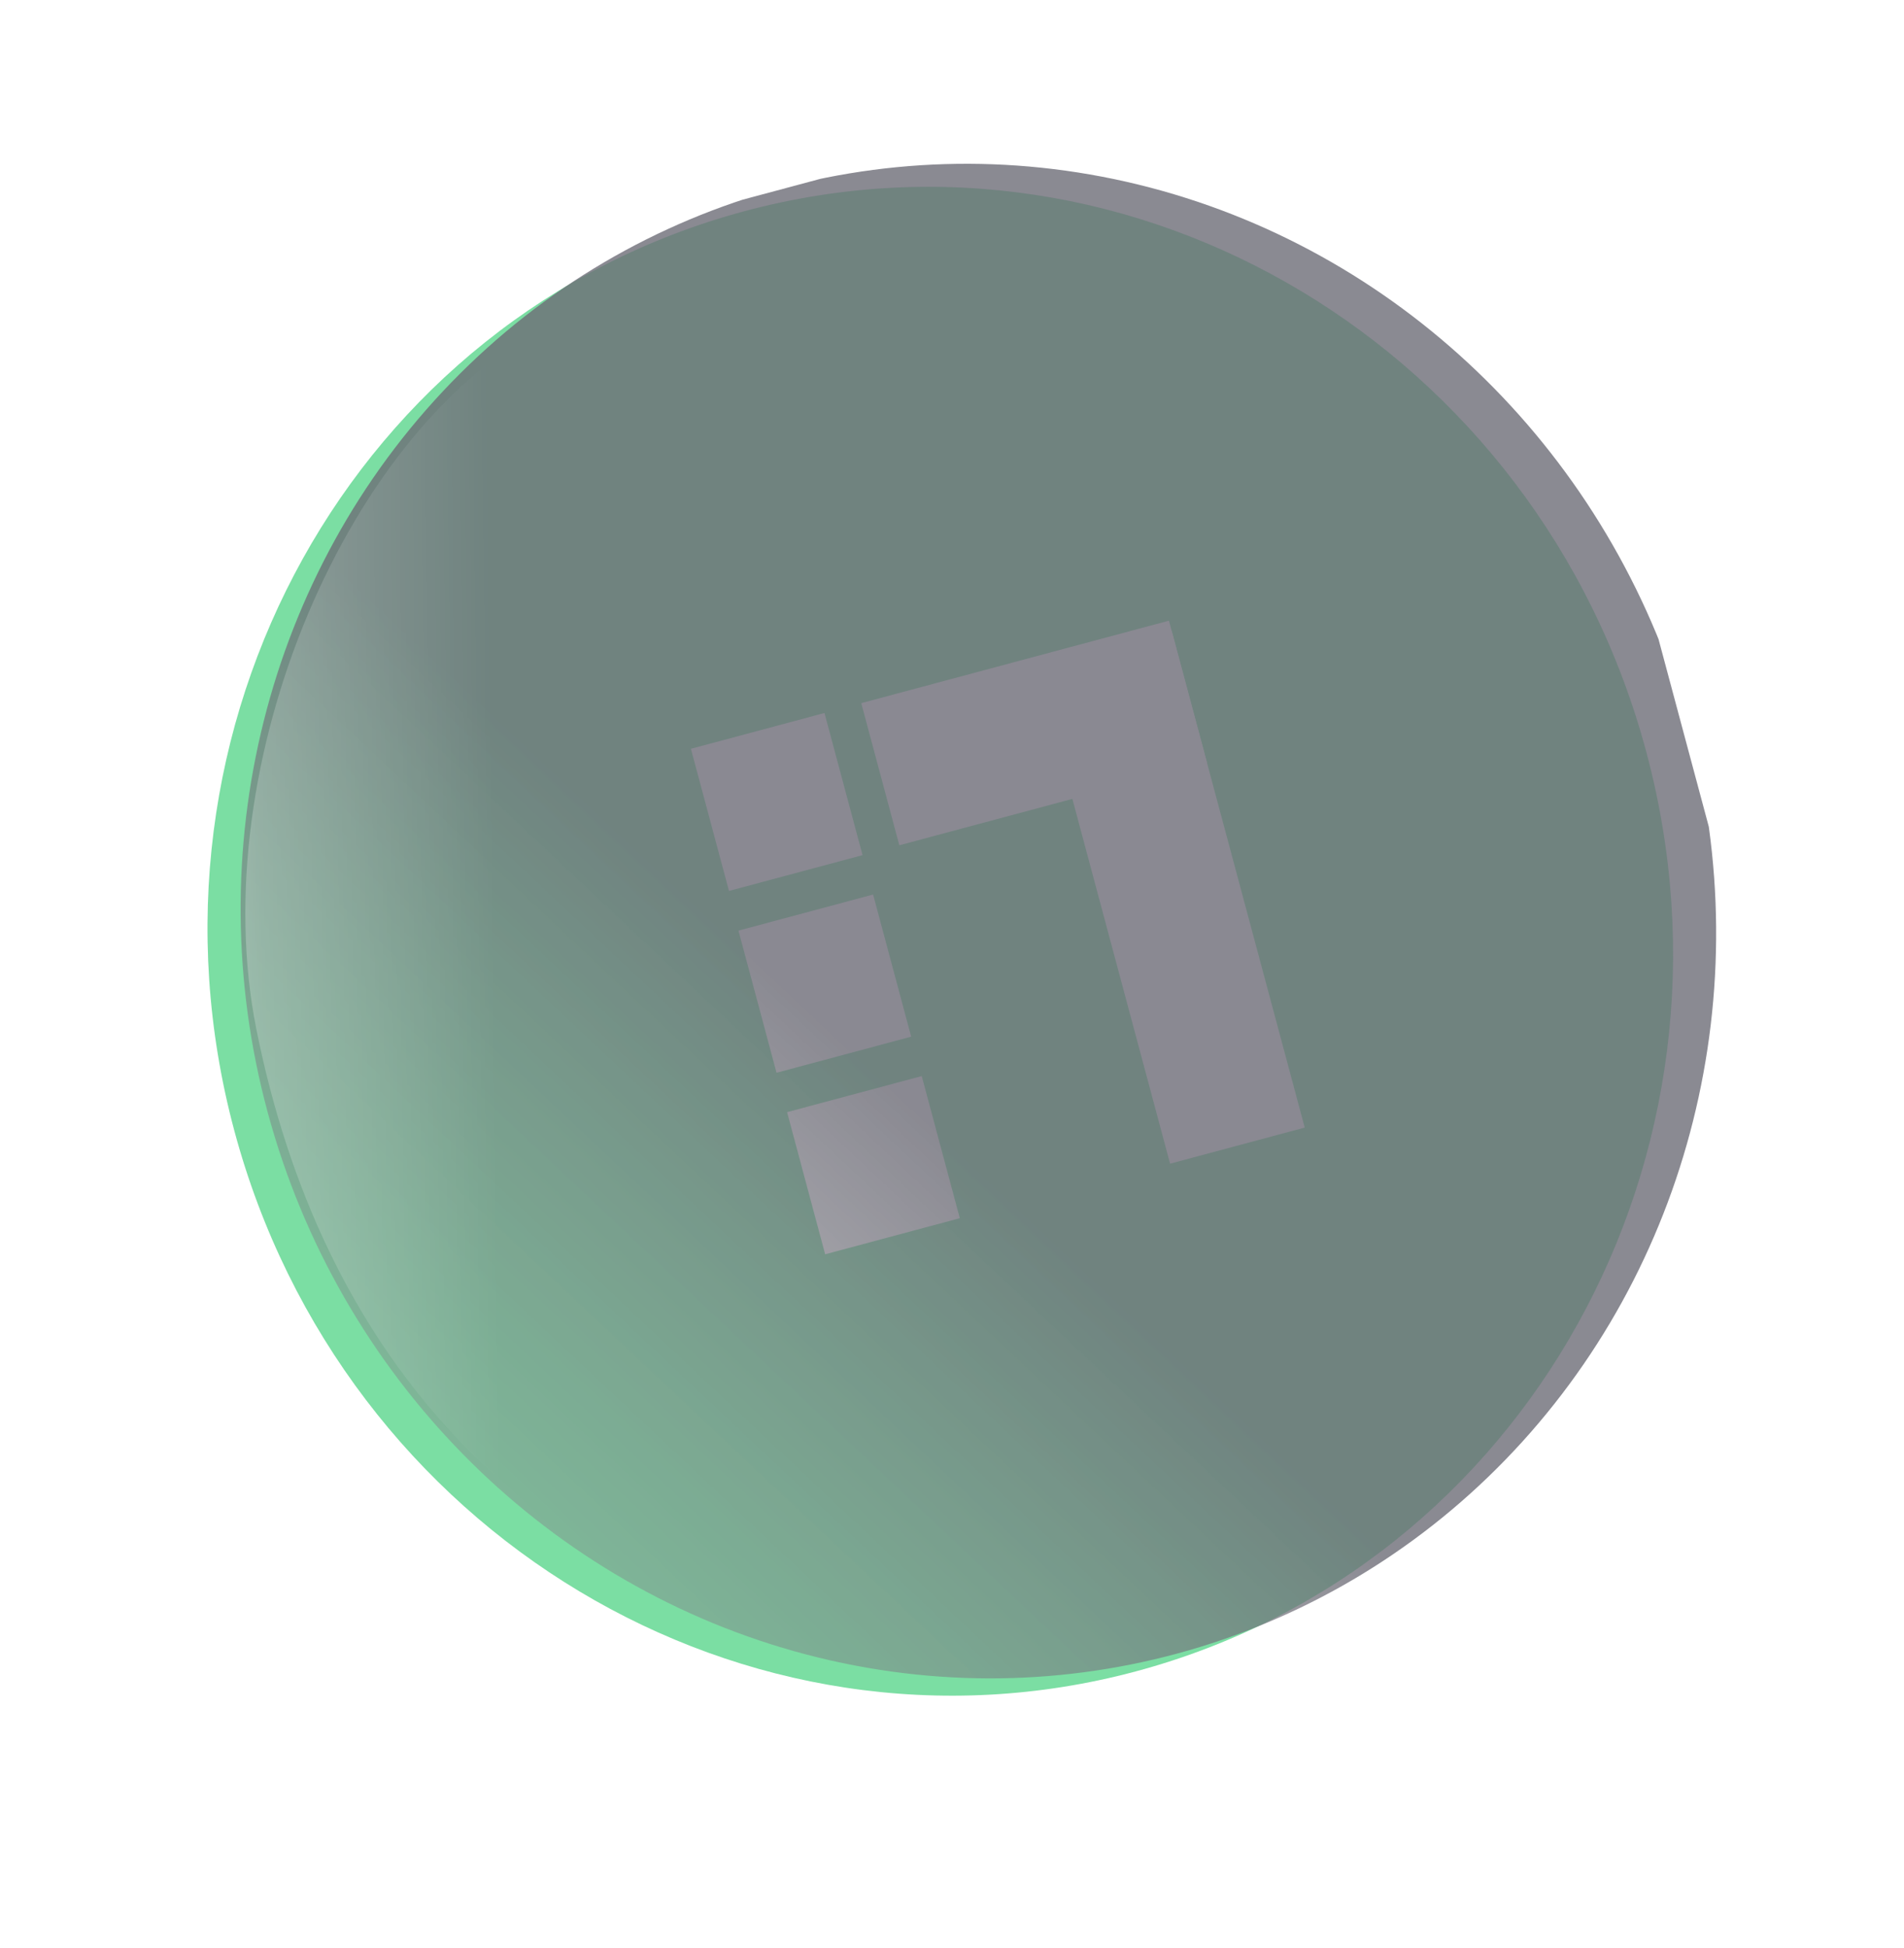 <svg width="522" height="534" viewBox="0 0 522 534" fill="none" xmlns="http://www.w3.org/2000/svg">
<g opacity="0.6" clip-path="url(#clip0_8977_11904)">
<g filter="url(#filter0_d_8977_11904)">
<path d="M321.409 452.087C214.507 480.731 103.839 414.359 74.226 303.841C44.613 193.323 107.268 80.51 214.17 51.865C321.072 23.221 431.74 89.593 461.353 200.111C490.966 310.629 428.311 423.442 321.409 452.087Z" fill="#23C865"/>
</g>
<path d="M189.419 205.228L226.038 195.416L236.477 234.374L199.858 244.186L189.419 205.228Z" fill="white"/>
<path d="M202.455 255.061L239.37 245.169L249.809 284.128L212.894 294.019L202.455 255.061Z" fill="white"/>
<path d="M215.786 304.815L252.701 294.924L263.14 333.882L226.225 343.773L215.786 304.815Z" fill="white"/>
<path d="M284.316 182.818L321.231 172.927L357.704 309.046L320.789 318.937L284.316 182.818Z" fill="white"/>
<path d="M236.12 192.714L320.477 170.111L330.915 209.069L246.559 231.673L236.12 192.714Z" fill="white"/>
<g style="mix-blend-mode:hard-light">
<ellipse rx="201.796" ry="208.109" transform="matrix(-0.956 0.293 0.292 0.956 268.234 252.449)" fill="url(#paint0_linear_8977_11904)" fill-opacity="0.8"/>
</g>
<g style="mix-blend-mode:lighten">
<path d="M70.275 282.047C55.744 209.442 95.501 116.129 151.119 88.604C184.498 96.025 193.919 121.58 199.702 248.566C205.486 375.552 247.495 457.467 222.139 450.542C141.285 428.458 88.01 370.657 70.275 282.047Z" fill="url(#paint1_linear_8977_11904)" fill-opacity="0.8"/>
</g>
</g>
<defs>
<filter id="filter0_d_8977_11904" x="54.886" y="45.203" width="413.808" height="421.546" filterUnits="userSpaceOnUse" color-interpolation-filters="sRGB">
<feFlood flood-opacity="0" result="BackgroundImageFix"/>
<feColorMatrix in="SourceAlpha" type="matrix" values="0 0 0 0 0 0 0 0 0 0 0 0 0 0 0 0 0 0 127 0" result="hardAlpha"/>
<feOffset dx="-10" dy="6"/>
<feGaussianBlur stdDeviation="1"/>
<feComposite in2="hardAlpha" operator="out"/>
<feColorMatrix type="matrix" values="0 0 0 0 0.073 0 0 0 0 0.375 0 0 0 0 0.266 0 0 0 1 0"/>
<feBlend mode="normal" in2="BackgroundImageFix" result="effect1_dropShadow_8977_11904"/>
<feBlend mode="normal" in="SourceGraphic" in2="effect1_dropShadow_8977_11904" result="shape"/>
</filter>
<linearGradient id="paint0_linear_8977_11904" x1="13.221" y1="76.429" x2="418.872" y2="308.384" gradientUnits="userSpaceOnUse">
<stop stop-color="#0B0A1B"/>
<stop offset="0.456" stop-color="#3D3C49" stop-opacity="0.37"/>
<stop offset="0.907" stop-color="white" stop-opacity="0"/>
</linearGradient>
<linearGradient id="paint1_linear_8977_11904" x1="-11.454" y1="258.019" x2="149.544" y2="256.154" gradientUnits="userSpaceOnUse">
<stop stop-color="white"/>
<stop offset="0.518" stop-color="white" stop-opacity="0.26"/>
<stop offset="0.913" stop-color="white" stop-opacity="0"/>
</linearGradient>
<clipPath id="clip0_8977_11904">
<rect width="422.116" height="438.998" fill="white" transform="matrix(-0.966 0.259 0.259 0.966 407.733 0)"/>
</clipPath>
</defs>
</svg>

